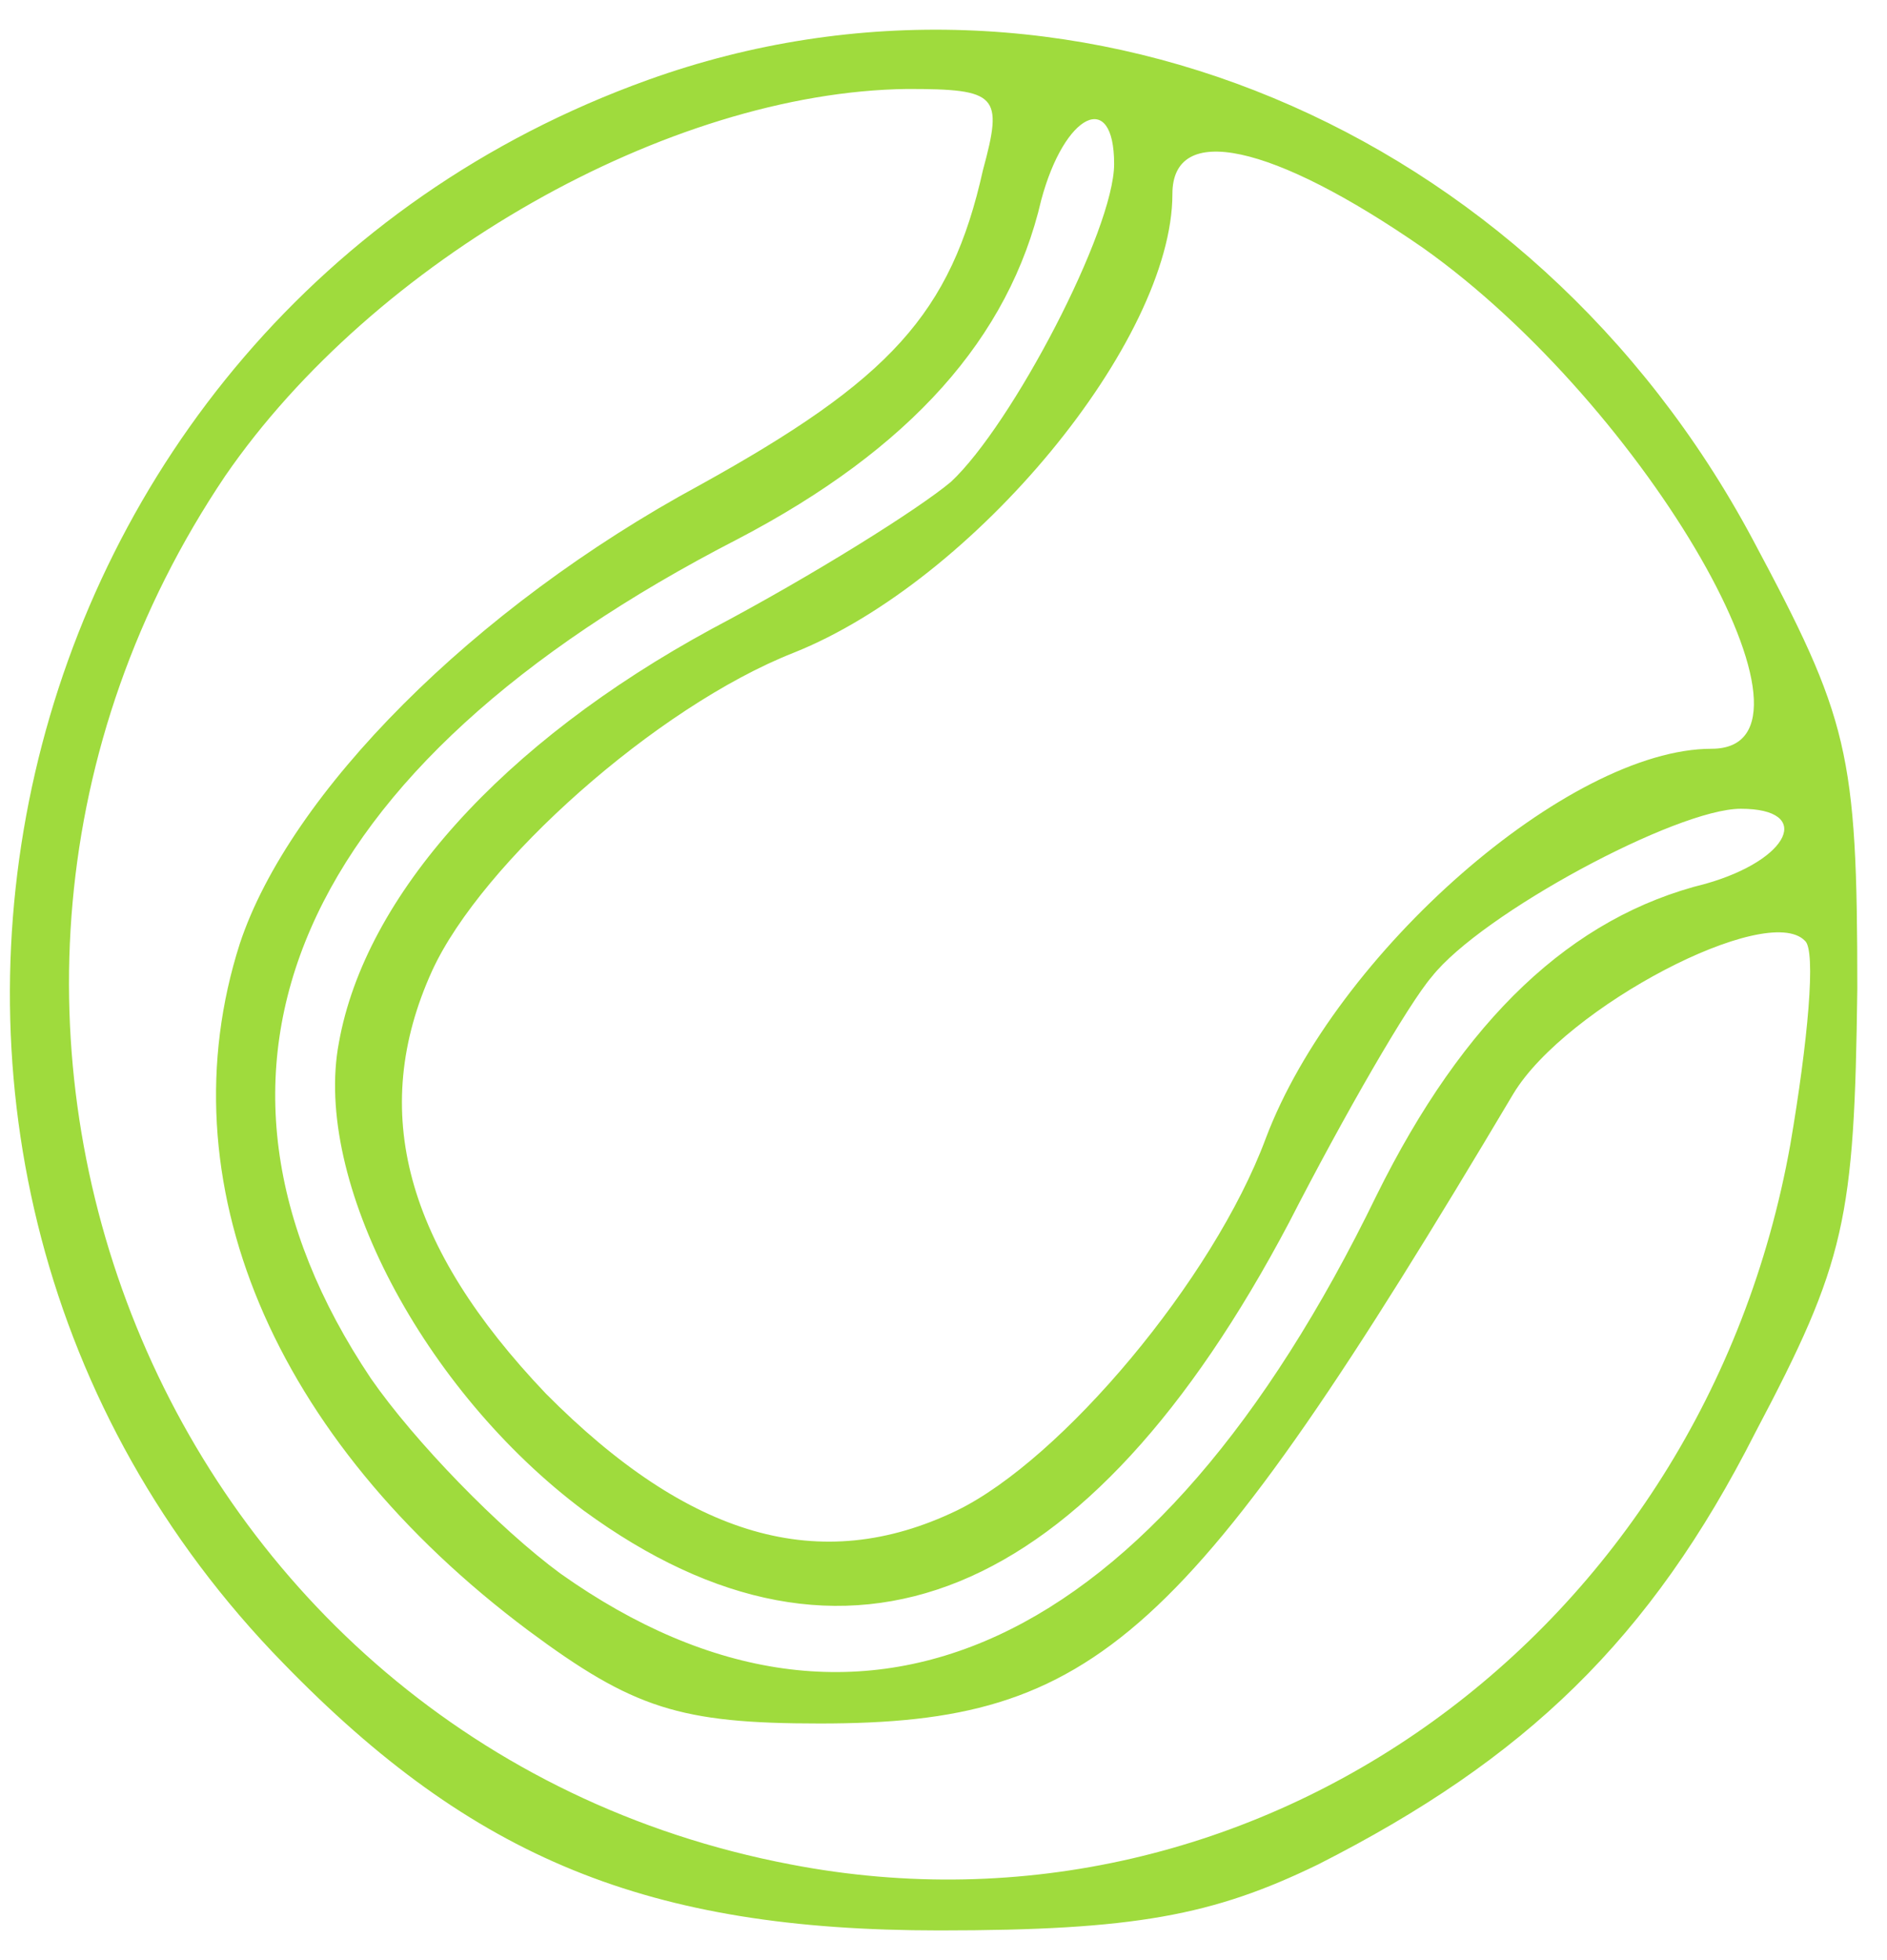 <svg width="52" height="54" viewBox="0 0 52 54" fill="none" xmlns="http://www.w3.org/2000/svg">
<path d="M17.852 2.203C-0.298 8.731 -5.679 32.03 7.813 45.828C13.033 51.199 17.852 53.182 25.883 53.182C31.264 53.182 33.433 52.769 36.324 51.364C42.026 48.472 45.48 45.167 48.371 39.466C50.861 34.757 51.102 33.6 51.182 27.238C51.182 20.711 50.941 19.802 48.291 14.845C42.187 3.443 29.337 -1.928 17.852 2.203ZM27.088 4.682C26.205 8.648 24.518 10.466 19.298 13.357C13.033 16.745 7.974 21.868 6.608 25.999C4.52 32.526 7.492 39.632 14.559 44.92C17.451 47.068 18.736 47.481 22.591 47.481C30.22 47.481 32.71 45.25 41.705 30.13C43.151 27.734 48.692 24.842 49.736 25.916C50.057 26.164 49.816 28.725 49.335 31.535C46.925 45.002 34.638 53.843 21.788 51.364C4.44 48.059 -3.752 27.899 6.207 13.11C10.303 7.161 18.414 2.534 25 2.451C27.49 2.451 27.65 2.616 27.088 4.682ZM30.702 4.517C30.702 6.334 27.891 11.705 26.205 13.275C25.321 14.018 22.43 15.836 19.619 17.323C13.837 20.463 10.062 24.677 9.339 28.725C8.616 32.526 11.668 38.31 16.085 41.615C23.313 46.903 29.979 44.176 35.521 33.683C37.047 30.708 38.814 27.651 39.456 26.908C40.822 25.173 46.202 22.281 47.969 22.281C49.977 22.281 49.335 23.685 47.006 24.346C43.311 25.255 40.34 28.064 37.93 32.939C31.826 45.498 23.715 49.216 15.443 43.35C13.756 42.11 11.427 39.714 10.223 37.979C4.52 29.469 8.134 21.124 20.342 14.845C25.08 12.366 27.811 9.309 28.694 5.508C29.337 3.112 30.702 2.451 30.702 4.517ZM39.215 6.83C45.399 11.209 50.78 20.628 47.166 20.628C43.231 20.628 36.806 26.247 34.878 31.369C33.433 35.253 29.256 40.21 26.365 41.615C22.591 43.432 18.977 42.358 15.041 38.392C11.186 34.344 10.142 30.626 11.909 26.742C13.274 23.768 18.093 19.472 21.868 17.984C26.847 16.001 32.308 9.392 32.308 5.343C32.308 3.36 35.039 3.938 39.215 6.83Z" fill="#9FDB3D"/>
</svg>
